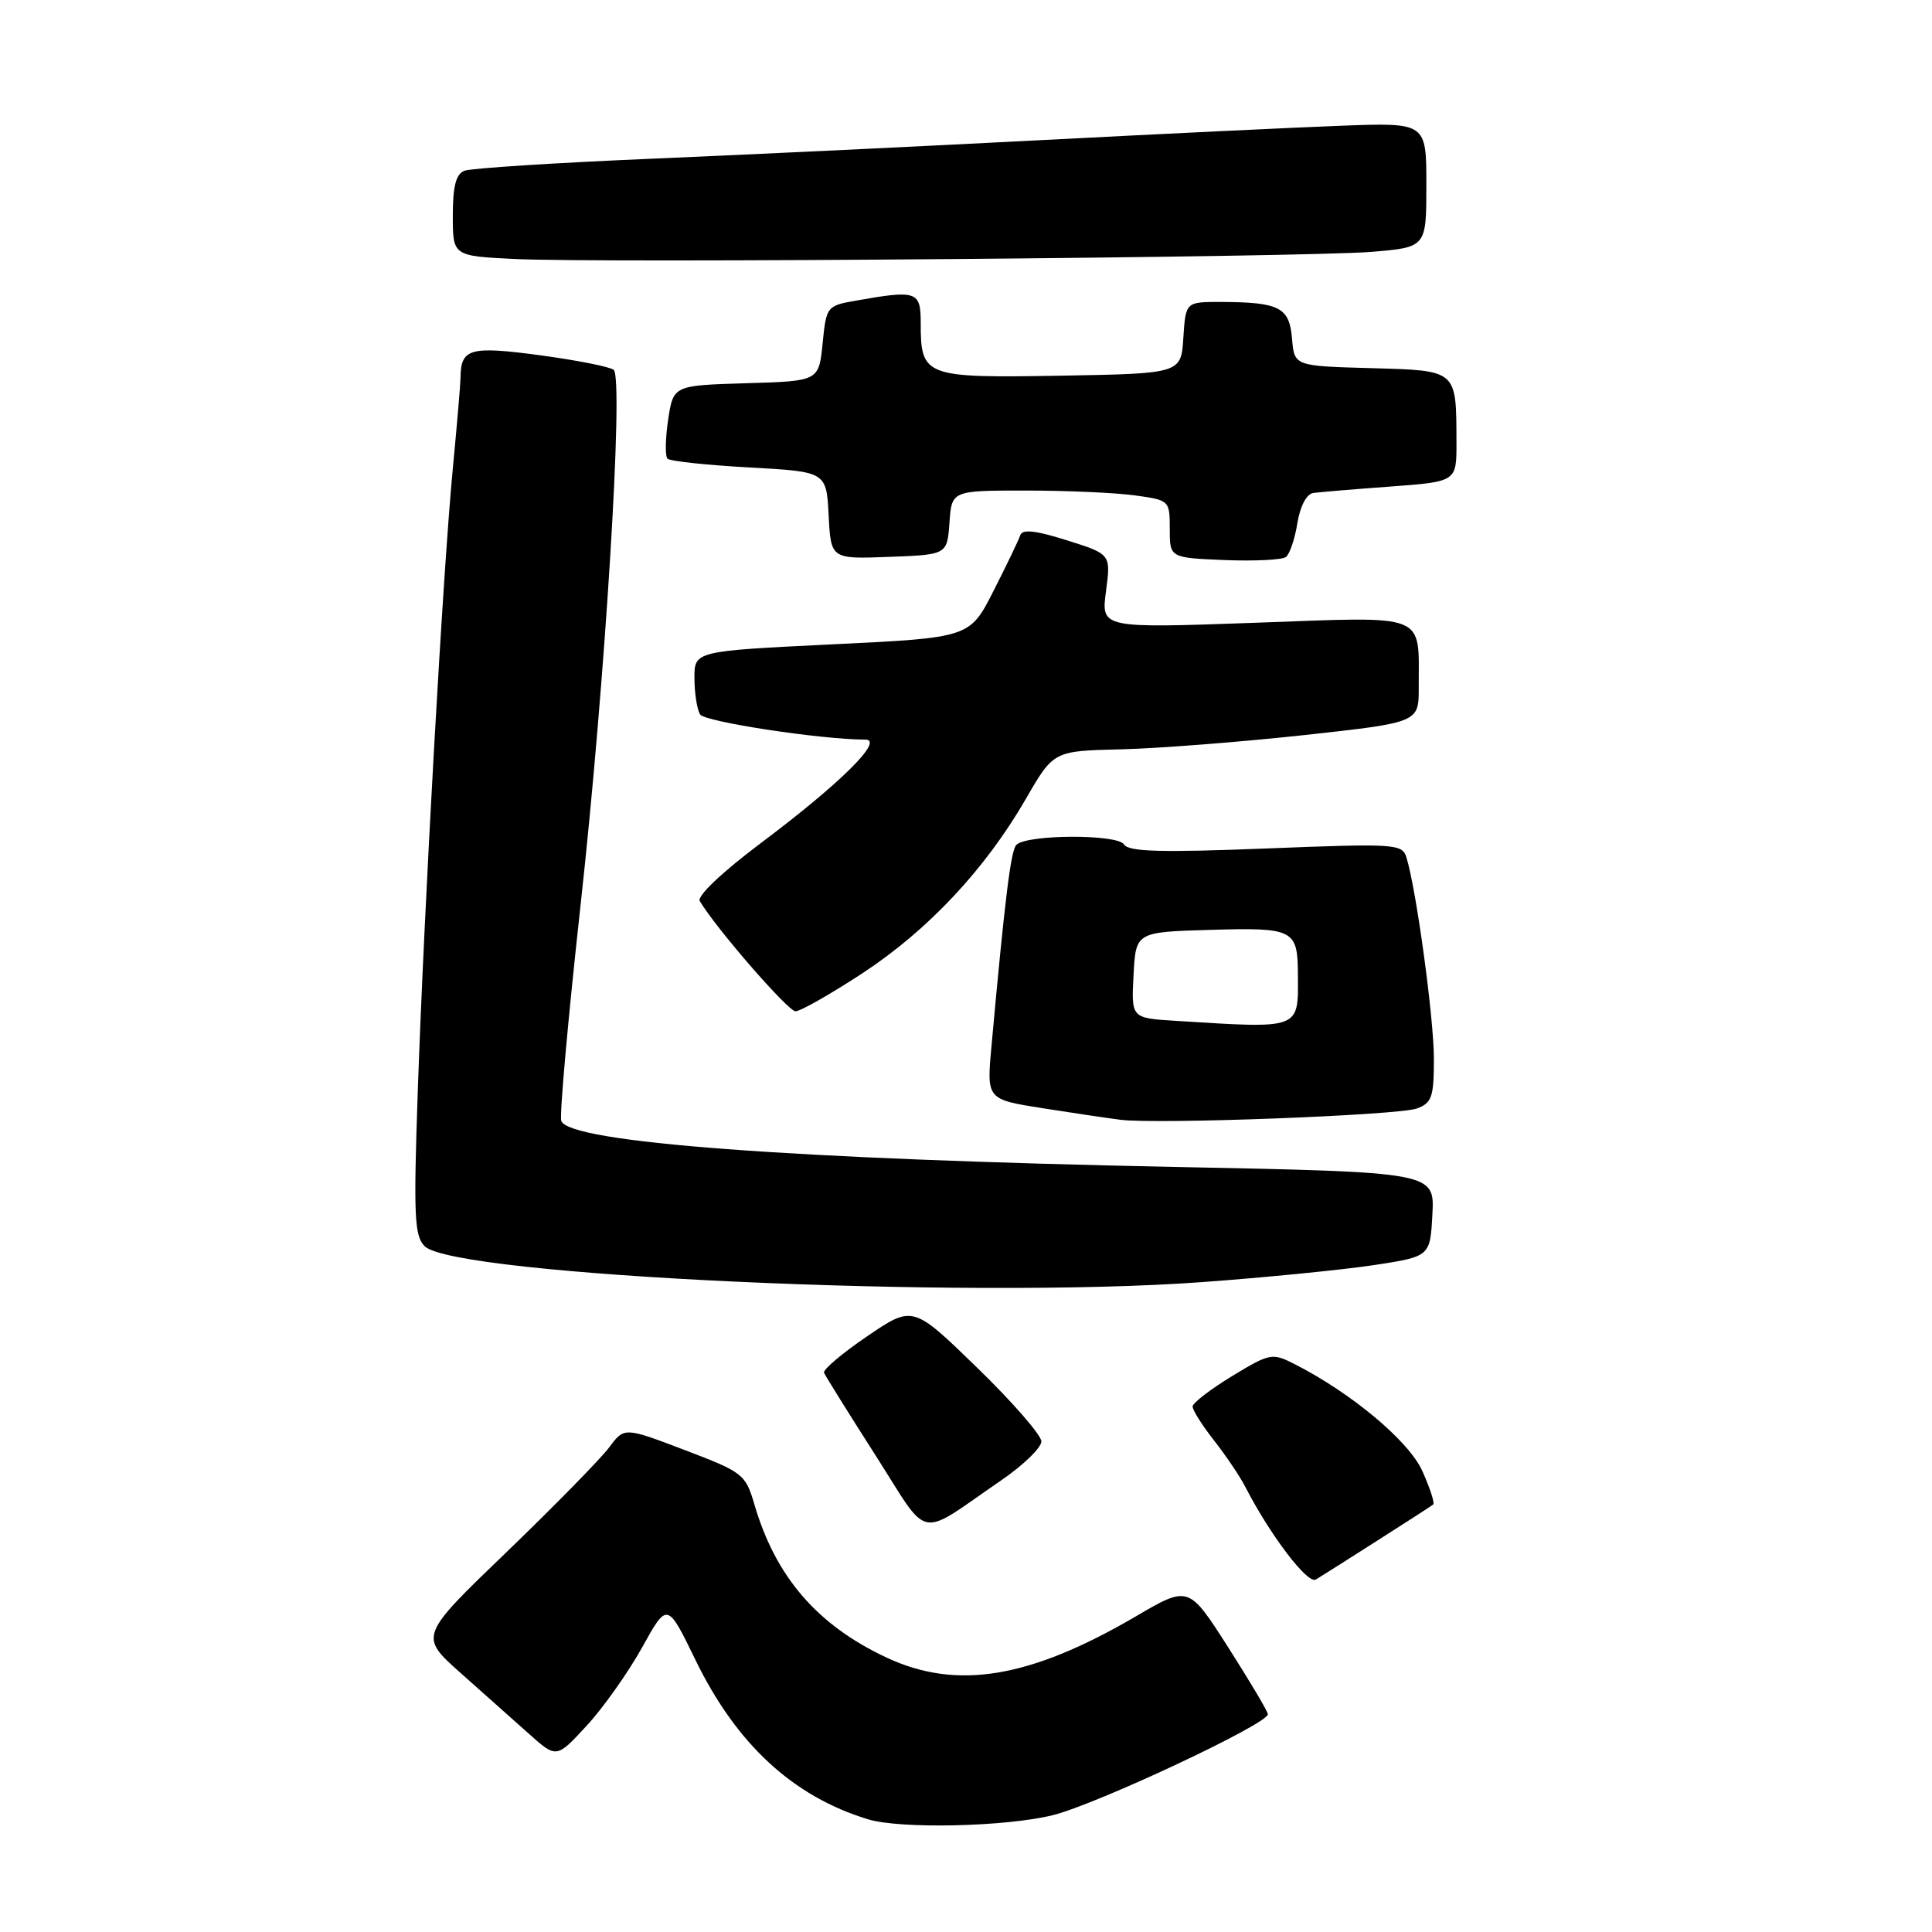 <?xml version="1.0" encoding="UTF-8" standalone="no"?>
<!DOCTYPE svg PUBLIC "-//W3C//DTD SVG 1.1//EN" "http://www.w3.org/Graphics/SVG/1.1/DTD/svg11.dtd" >
<svg xmlns="http://www.w3.org/2000/svg" xmlns:xlink="http://www.w3.org/1999/xlink" version="1.1" viewBox="0 0 256 256">
 <g >
 <path fill="currentColor"
d=" M 139.54 240.51 C 145.38 239.05 168.00 228.43 168.00 227.15 C 168.00 226.79 165.63 222.81 162.75 218.29 C 157.50 210.08 157.50 210.08 150.50 214.18 C 136.46 222.39 126.80 223.99 117.50 219.65 C 108.30 215.35 102.77 208.95 99.96 199.34 C 98.78 195.33 98.44 195.07 90.73 192.14 C 82.72 189.09 82.72 189.09 80.71 191.80 C 79.60 193.28 73.49 199.52 67.13 205.65 C 55.55 216.79 55.55 216.79 61.00 221.65 C 64.00 224.32 68.09 227.96 70.10 229.75 C 73.74 233.00 73.74 233.00 77.74 228.66 C 79.94 226.28 83.24 221.61 85.08 218.30 C 88.42 212.27 88.42 212.27 92.16 219.97 C 97.59 231.12 105.07 238.03 115.00 241.06 C 119.31 242.38 133.32 242.06 139.54 240.51 Z  M 182.50 204.14 C 186.35 201.69 189.68 199.54 189.91 199.35 C 190.13 199.17 189.48 197.18 188.47 194.92 C 186.66 190.92 179.05 184.56 171.48 180.72 C 168.58 179.25 168.24 179.31 163.26 182.34 C 160.40 184.08 158.05 185.89 158.03 186.36 C 158.01 186.83 159.28 188.85 160.86 190.86 C 162.43 192.86 164.29 195.62 165.00 197.00 C 168.29 203.40 173.27 209.95 174.35 209.30 C 174.98 208.92 178.65 206.60 182.50 204.14 Z  M 132.74 196.10 C 135.62 194.12 137.98 191.83 137.99 191.00 C 137.99 190.18 134.17 185.78 129.48 181.23 C 120.96 172.95 120.96 172.95 114.92 177.05 C 111.60 179.31 109.02 181.49 109.19 181.90 C 109.36 182.31 112.41 187.21 115.98 192.79 C 123.34 204.31 121.35 203.92 132.74 196.10 Z  M 159.23 169.89 C 167.63 169.28 177.88 168.26 182.00 167.64 C 189.50 166.50 189.50 166.50 189.80 160.91 C 190.09 155.32 190.09 155.32 155.92 154.63 C 104.82 153.60 75.47 151.40 74.37 148.53 C 74.12 147.86 75.27 134.98 76.93 119.91 C 80.17 90.61 82.67 50.21 81.32 49.01 C 80.87 48.61 76.49 47.74 71.60 47.08 C 62.25 45.82 61.05 46.16 61.02 50.08 C 61.01 50.94 60.55 56.34 60.00 62.08 C 58.71 75.54 56.20 120.17 55.36 144.53 C 54.79 161.07 54.90 163.76 56.27 165.13 C 60.18 169.03 127.95 172.17 159.23 169.89 Z  M 187.75 146.88 C 189.73 146.15 190.00 145.35 190.00 140.27 C 189.99 134.88 187.67 117.86 186.36 113.61 C 185.80 111.81 184.89 111.75 167.74 112.43 C 153.78 112.98 149.53 112.86 148.93 111.89 C 148.08 110.51 136.11 110.55 134.68 111.94 C 133.94 112.66 133.16 118.97 131.38 138.59 C 130.73 145.67 130.73 145.67 138.12 146.84 C 142.18 147.48 146.85 148.17 148.50 148.38 C 153.47 148.99 185.33 147.78 187.75 146.88 Z  M 114.28 128.96 C 122.99 123.24 130.55 115.17 135.93 105.86 C 139.60 99.50 139.60 99.50 148.55 99.29 C 153.47 99.17 164.36 98.32 172.75 97.41 C 188.00 95.74 188.00 95.74 187.99 91.12 C 187.96 81.08 189.48 81.69 166.31 82.52 C 145.90 83.25 145.90 83.25 146.55 78.34 C 147.20 73.43 147.20 73.43 141.39 71.60 C 137.22 70.28 135.47 70.09 135.19 70.92 C 134.98 71.56 133.39 74.87 131.65 78.29 C 128.50 84.50 128.50 84.50 110.25 85.38 C 92.00 86.27 92.00 86.27 92.02 89.88 C 92.02 91.87 92.37 94.03 92.77 94.67 C 93.40 95.65 108.85 98.00 114.66 98.00 C 117.22 98.00 111.35 103.81 100.78 111.74 C 95.69 115.56 92.33 118.75 92.72 119.39 C 94.88 123.02 104.42 134.00 105.41 134.00 C 106.06 134.00 110.05 131.73 114.28 128.96 Z  M 171.91 69.31 C 172.28 67.06 173.13 65.44 174.02 65.32 C 174.83 65.21 179.44 64.82 184.25 64.47 C 193.00 63.82 193.00 63.82 192.99 58.66 C 192.96 48.92 193.18 49.11 181.64 48.78 C 171.50 48.50 171.50 48.50 171.20 44.85 C 170.85 40.72 169.53 40.04 161.80 40.01 C 157.11 40.00 157.11 40.00 156.80 44.75 C 156.50 49.50 156.50 49.50 140.51 49.78 C 122.48 50.09 122.00 49.91 122.00 42.81 C 122.00 38.59 121.49 38.41 113.50 39.82 C 109.55 40.51 109.49 40.59 109.00 45.51 C 108.50 50.50 108.50 50.50 98.86 50.78 C 89.22 51.07 89.22 51.07 88.53 55.63 C 88.16 58.13 88.12 60.45 88.45 60.78 C 88.78 61.11 93.65 61.63 99.27 61.94 C 109.50 62.50 109.50 62.50 109.80 68.29 C 110.10 74.08 110.10 74.08 117.80 73.79 C 125.50 73.50 125.50 73.50 125.81 69.25 C 126.11 65.00 126.11 65.00 135.92 65.00 C 141.31 65.00 147.81 65.29 150.36 65.64 C 154.96 66.27 155.00 66.31 155.00 70.09 C 155.00 73.91 155.00 73.91 162.25 74.21 C 166.24 74.37 169.90 74.19 170.40 73.80 C 170.89 73.42 171.58 71.40 171.91 69.31 Z  M 181.75 33.37 C 189.00 32.77 189.00 32.77 189.00 24.51 C 189.00 16.24 189.00 16.24 177.75 16.66 C 171.56 16.89 153.90 17.74 138.50 18.54 C 123.10 19.34 99.84 20.46 86.81 21.01 C 73.78 21.56 62.42 22.29 61.56 22.62 C 60.42 23.05 60.00 24.64 60.00 28.57 C 60.00 33.92 60.00 33.92 68.25 34.32 C 79.71 34.88 172.88 34.10 181.75 33.37 Z  M 155.70 135.26 C 149.90 134.90 149.90 134.90 150.20 129.20 C 150.50 123.50 150.50 123.50 160.42 123.21 C 171.45 122.89 171.96 123.15 171.98 129.17 C 172.02 136.48 172.48 136.31 155.70 135.26 Z "/>
</g>
</svg>